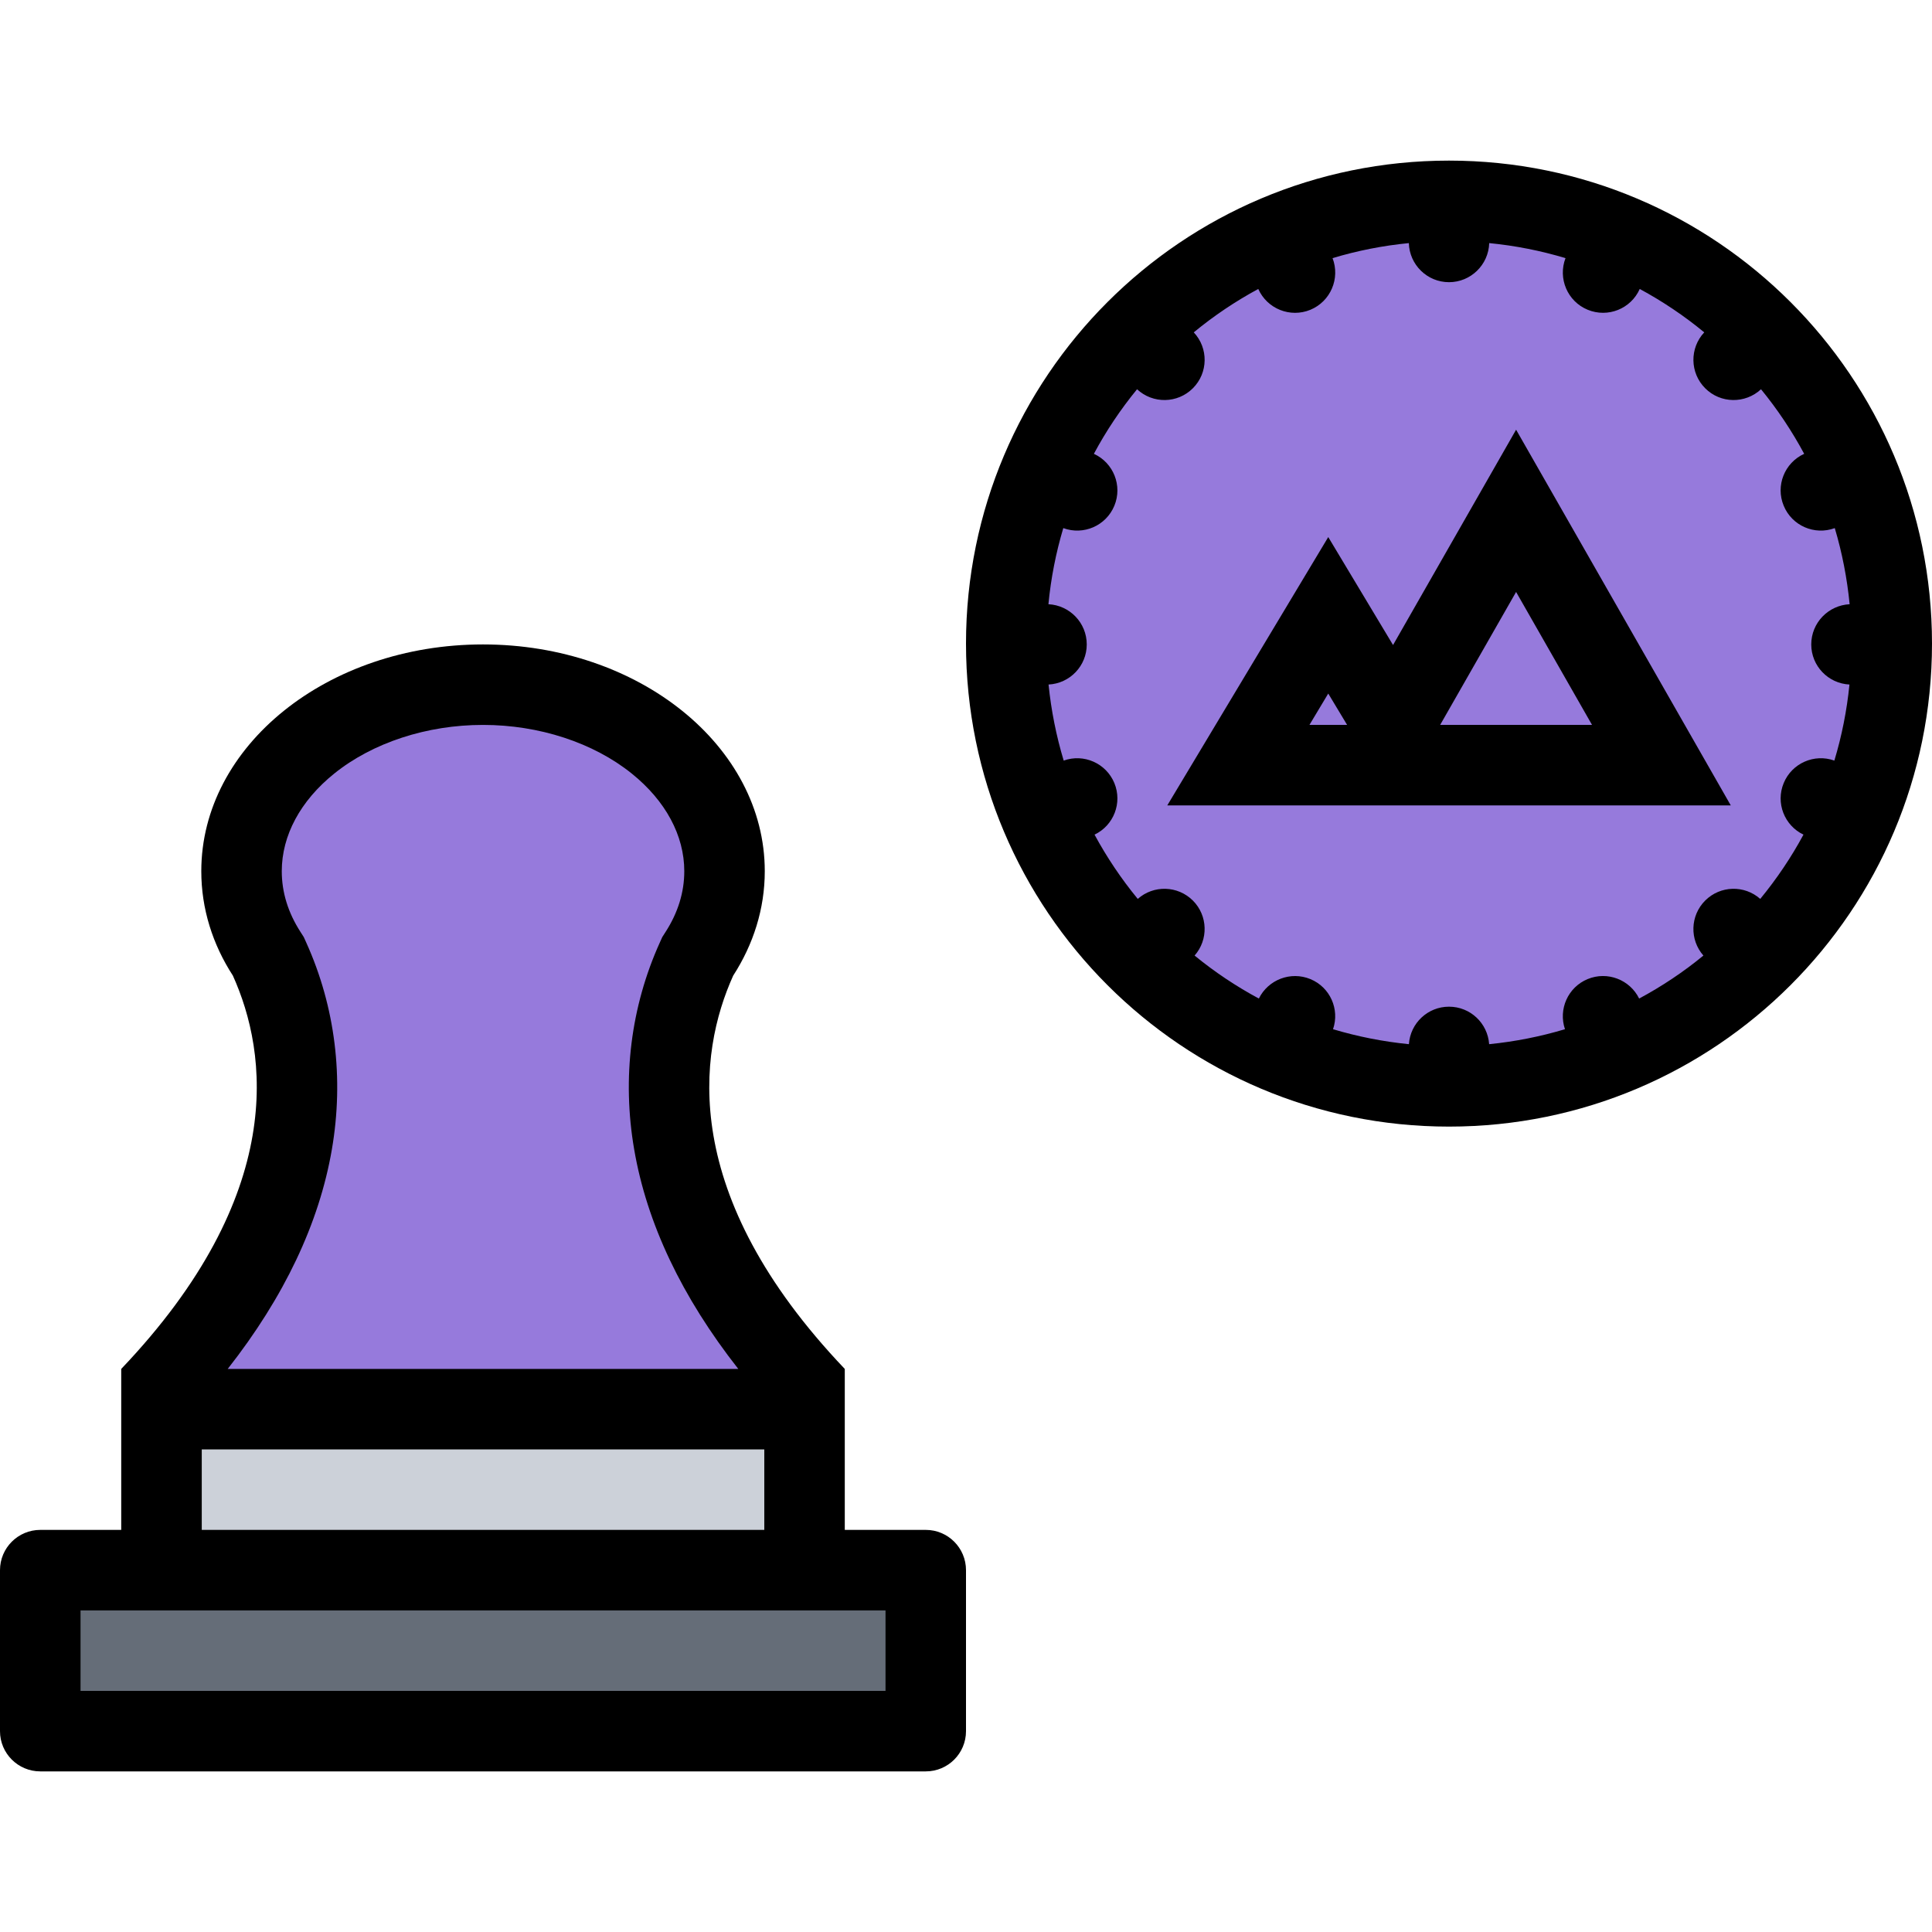 <?xml version="1.0" encoding="iso-8859-1"?>
<!-- Generator: Adobe Illustrator 19.0.0, SVG Export Plug-In . SVG Version: 6.00 Build 0)  -->
<svg version="1.1" id="Layer_1" xmlns="http://www.w3.org/2000/svg" xmlns:xlink="http://www.w3.org/1999/xlink" x="0px" y="0px"
	 viewBox="0 0 512 512" style="enable-background:new 0 0 512 512;" xml:space="preserve">
<rect x="11" y="420" style="fill:#656D78;" width="228" height="37"/>
<rect x="39.33" y="377.34" style="fill:#CCD1D9;" width="174" height="34"/>
<g>
	<polygon style="fill:#967ADC;" points="46.672,368 213.328,368 176,277.344 188,238.672 190.875,209.25 128,178.672 109.5,182.5 
		87,193 68,216.5 76,273.344 70.672,326.672 	"/>
	<circle style="fill:#967ADC;" cx="383" cy="171" r="118"/>
</g>
<path d="M384,42.562c-70.688,0-128,57.312-128,128s57.312,128,128,128c70.703,0,128-57.312,128-128S454.703,42.562,384,42.562z
	 M466.484,238.219c-4.188-3.719-10.594-3.562-14.594,0.438s-4.156,10.391-0.469,14.578c-5.328,4.375-11.031,8.172-17.031,11.391
	c-2.453-5-8.422-7.328-13.656-5.156c-5.219,2.156-7.797,8-6,13.281c-6.516,1.953-13.234,3.281-20.094,3.969
	c-0.391-5.562-4.984-9.938-10.641-9.938c-5.641,0-10.25,4.375-10.625,9.938c-6.875-0.688-13.594-2.016-20.109-3.969
	c1.812-5.281-0.766-11.125-6-13.281s-11.188,0.156-13.656,5.156c-5.984-3.219-11.688-7.016-17.031-11.391
	c3.688-4.188,3.547-10.578-0.453-14.578c-4.016-4-10.406-4.156-14.609-0.438c-4.391-5.344-8.203-11.031-11.453-17.031
	c5.078-2.422,7.422-8.406,5.25-13.672c-2.188-5.266-8.109-7.859-13.422-5.953c-1.969-6.531-3.312-13.266-4.016-20.156
	c5.641-0.281,10.125-4.922,10.125-10.625c0-5.719-4.5-10.375-10.156-10.656c0.656-6.875,1.984-13.625,3.938-20.172
	c5.344,1.969,11.328-0.609,13.531-5.922s-0.234-11.391-5.422-13.766c3.219-6.016,7.047-11.75,11.438-17.109
	c4.188,3.891,10.719,3.812,14.797-0.266s4.156-10.641,0.234-14.812c5.359-4.422,11.078-8.25,17.094-11.5
	c2.359,5.266,8.469,7.719,13.812,5.516c5.359-2.219,7.938-8.312,5.875-13.688c6.547-1.969,13.312-3.312,20.219-3.984
	c0.156,5.734,4.859,10.359,10.641,10.359s10.484-4.625,10.656-10.359c6.906,0.672,13.672,2.016,20.219,3.984
	c-2.062,5.375,0.516,11.469,5.859,13.672c5.359,2.219,11.469-0.234,13.812-5.5c6.016,3.25,11.734,7.078,17.094,11.5
	c-3.906,4.172-3.828,10.734,0.25,14.812c4.062,4.078,10.609,4.156,14.797,0.266c4.391,5.359,8.203,11.094,11.438,17.109
	c-5.203,2.375-7.641,8.453-5.422,13.766c2.188,5.312,8.188,7.891,13.531,5.922c1.953,6.547,3.266,13.297,3.938,20.172
	c-5.656,0.281-10.172,4.938-10.172,10.656c0,5.703,4.484,10.344,10.125,10.625c-0.688,6.891-2.031,13.625-4,20.156
	c-5.312-1.906-11.25,0.688-13.422,5.953c-2.188,5.266,0.172,11.25,5.234,13.672C474.703,227.188,470.875,232.875,466.484,238.219z"
	/>
<path d="M369.172,170.938L352,142.328l-42.656,71.109h35.547h49.781h64l-56.891-99.562L369.172,170.938z M352,183.797l5,8.312
	h-9.984L352,183.797z M381.656,192.109l20.125-35.234l20.125,35.234L381.656,192.109L381.656,192.109z"/>
<path d="M245.344,405.438h-21.469v-14.156v-28.5c-44.094-46.312-38.828-83.719-29.578-104.219
	c5.344-8.281,8.375-17.703,8.375-27.688c0-33.188-33.438-60.094-74.672-60.094s-74.656,26.906-74.656,60.094
	c0,9.984,3.016,19.406,8.375,27.688c9.25,20.5,14.5,57.906-29.594,104.219v28.5v14.156H10.672C4.781,405.438,0,410.219,0,416.109
	v42.672c0,5.875,4.781,10.656,10.672,10.656h234.672c5.891,0,10.656-4.781,10.656-10.656v-42.672
	C256,410.219,251.234,405.438,245.344,405.438z M87.953,304.594c3.234-18.844,0.891-37.797-6.797-54.812l-0.656-1.453l-0.859-1.344
	c-3.297-5.109-4.969-10.516-4.969-16.109c0-9.469,4.938-18.656,13.906-25.875c10.188-8.188,24.547-12.891,39.422-12.891
	s29.25,4.703,39.422,12.891c8.969,7.219,13.922,16.406,13.922,25.875c0,5.594-1.672,11-4.969,16.109l-0.859,1.344l-0.656,1.453
	c-7.688,17.016-10.047,35.969-6.797,54.812c3.359,19.609,12.625,39.125,27.594,58.188H60.344
	C75.312,343.719,84.578,324.203,87.953,304.594z M53.469,384.109h149.078v21.328H53.469V384.109z M234.672,448.109H21.344v-21.328
	h213.328V448.109z"/>
<g>
</g>
<g>
</g>
<g>
</g>
<g>
</g>
<g>
</g>
<g>
</g>
<g>
</g>
<g>
</g>
<g>
</g>
<g>
</g>
<g>
</g>
<g>
</g>
<g>
</g>
<g>
</g>
<g>
</g>
</svg>
